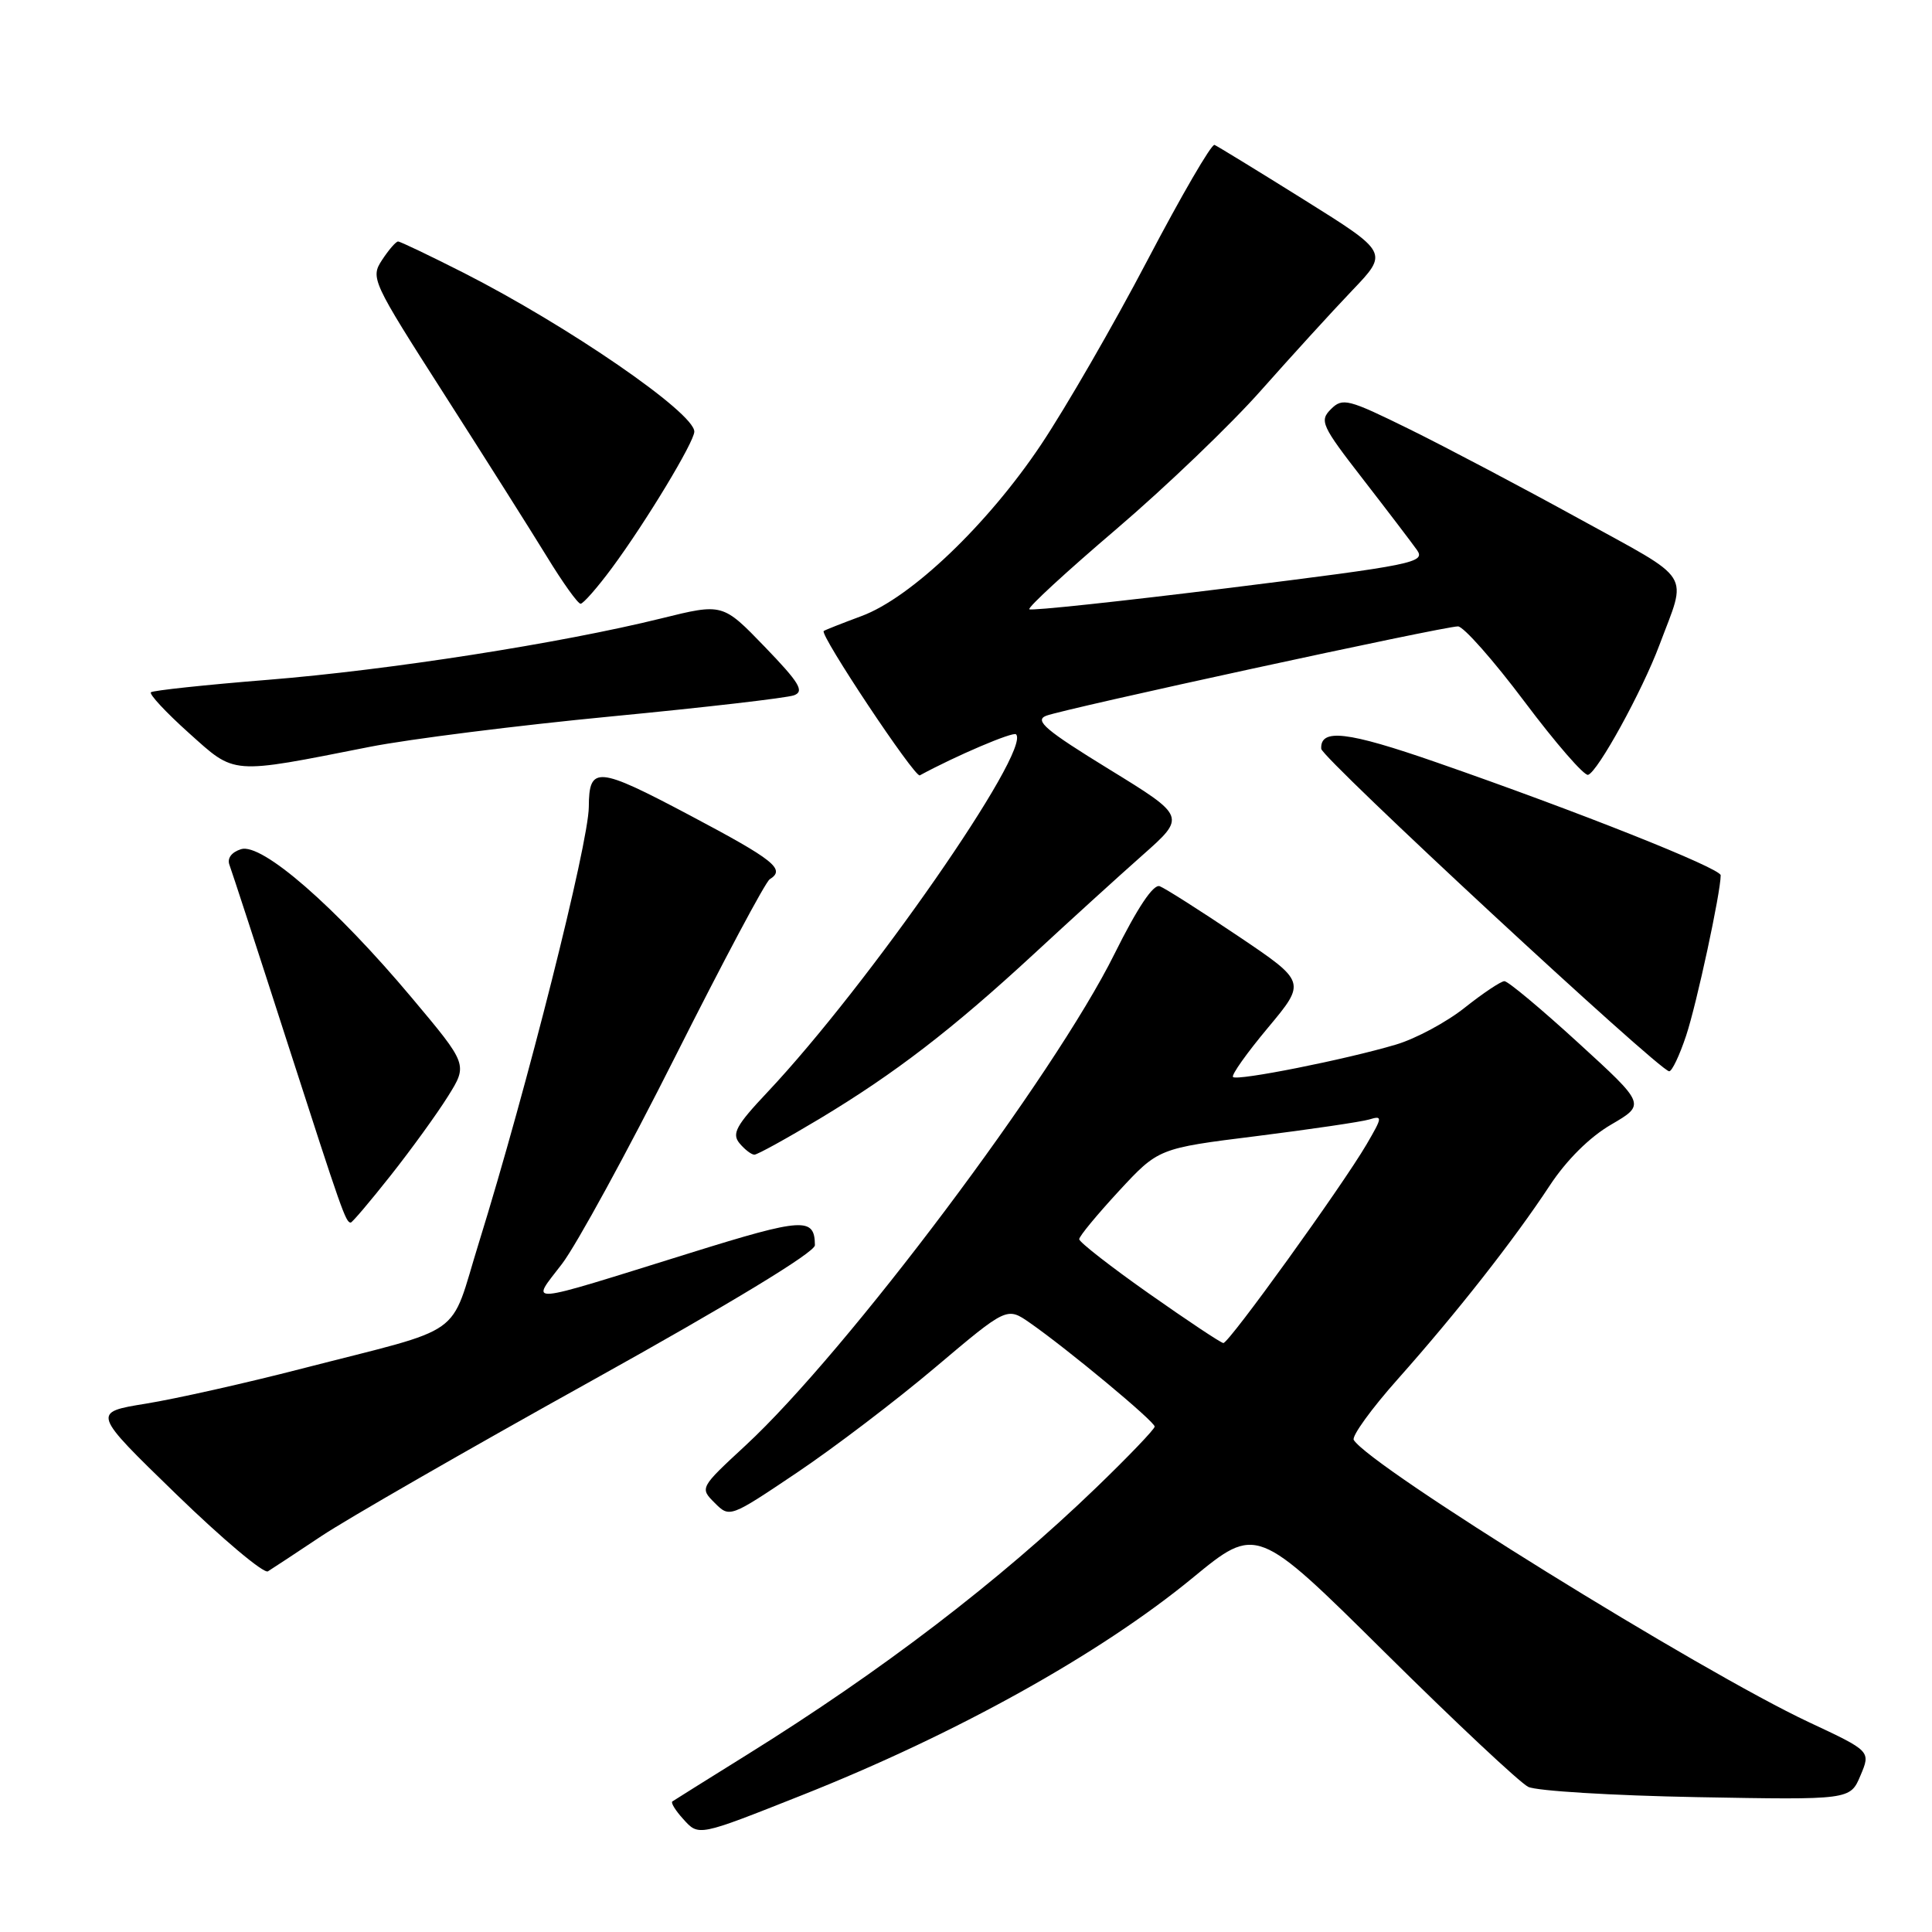<?xml version="1.0" encoding="UTF-8" standalone="no"?>
<!DOCTYPE svg PUBLIC "-//W3C//DTD SVG 1.1//EN" "http://www.w3.org/Graphics/SVG/1.1/DTD/svg11.dtd" >
<svg xmlns="http://www.w3.org/2000/svg" xmlns:xlink="http://www.w3.org/1999/xlink" version="1.1" viewBox="0 0 256 256">
 <g >
 <path fill="currentColor"
d=" M 106.27 237.87 C 126.65 229.79 145.75 219.17 158.00 209.10 C 166.50 202.11 166.50 202.11 183.50 218.95 C 192.85 228.21 201.40 236.23 202.50 236.77 C 203.60 237.31 213.65 237.92 224.83 238.13 C 245.16 238.50 245.16 238.50 246.52 235.27 C 247.89 232.04 247.89 232.04 239.69 228.20 C 225.29 221.45 181.56 194.34 179.38 190.80 C 179.08 190.32 181.71 186.67 185.24 182.71 C 193.05 173.92 200.59 164.32 205.35 157.09 C 207.57 153.72 210.63 150.67 213.49 149.01 C 218.06 146.34 218.06 146.34 209.12 138.17 C 204.21 133.68 199.81 130.00 199.34 130.01 C 198.88 130.02 196.52 131.59 194.10 133.51 C 191.68 135.44 187.58 137.64 184.98 138.41 C 178.34 140.39 163.92 143.26 163.38 142.71 C 163.13 142.46 165.21 139.53 168.01 136.18 C 173.08 130.11 173.08 130.11 164.02 124.01 C 159.04 120.66 154.38 117.70 153.67 117.43 C 152.83 117.11 150.72 120.27 147.67 126.41 C 139.66 142.55 112.23 179.09 98.78 191.54 C 92.73 197.14 92.72 197.16 94.70 199.14 C 96.68 201.12 96.71 201.11 105.59 195.14 C 110.49 191.85 118.76 185.56 123.96 181.16 C 133.42 173.17 133.42 173.17 136.46 175.28 C 141.47 178.77 153.00 188.35 153.00 189.03 C 153.00 189.37 149.51 193.01 145.25 197.12 C 132.39 209.52 116.86 221.39 99.00 232.50 C 93.78 235.75 89.32 238.54 89.09 238.70 C 88.86 238.86 89.50 239.90 90.51 241.01 C 92.60 243.33 92.42 243.36 106.27 237.87 Z  M 42.57 203.55 C 45.91 201.32 61.99 192.07 78.32 183.00 C 96.81 172.72 107.99 165.93 107.98 165.00 C 107.95 161.26 106.46 161.35 91.50 166.01 C 68.91 173.04 70.31 172.92 74.47 167.47 C 76.39 164.95 83.14 152.59 89.47 140.01 C 95.80 127.43 101.43 116.85 101.99 116.51 C 104.13 115.18 102.63 113.98 91.36 108.01 C 79.12 101.53 78.05 101.44 78.02 106.92 C 77.98 111.78 69.83 144.12 63.45 164.68 C 59.45 177.55 62.10 175.66 40.00 181.35 C 32.58 183.27 23.28 185.35 19.34 185.99 C 12.18 187.15 12.18 187.15 23.34 197.98 C 29.48 203.94 34.95 208.54 35.50 208.21 C 36.05 207.87 39.23 205.78 42.57 203.55 Z  M 51.77 155.75 C 54.49 152.31 57.90 147.60 59.35 145.28 C 61.99 141.06 61.99 141.06 54.58 132.23 C 44.43 120.13 34.69 111.65 31.94 112.52 C 30.66 112.93 30.07 113.74 30.41 114.62 C 30.71 115.42 34.19 126.07 38.12 138.28 C 45.29 160.51 45.81 162.00 46.47 162.00 C 46.67 162.00 49.05 159.19 51.77 155.75 Z  M 108.62 148.23 C 118.61 142.22 126.20 136.38 137.02 126.38 C 141.70 122.05 148.15 116.18 151.35 113.35 C 157.17 108.20 157.17 108.20 146.93 101.91 C 138.58 96.78 137.04 95.48 138.60 94.85 C 140.85 93.95 191.27 83.00 193.19 83.00 C 193.92 83.00 197.89 87.49 202.01 92.98 C 206.13 98.47 209.92 102.83 210.43 102.67 C 211.72 102.27 217.59 91.58 219.87 85.50 C 223.57 75.62 224.54 77.15 209.27 68.75 C 201.69 64.58 191.57 59.24 186.76 56.87 C 178.61 52.86 177.90 52.67 176.35 54.22 C 174.81 55.76 175.10 56.40 180.60 63.49 C 183.84 67.67 187.06 71.90 187.75 72.87 C 188.93 74.54 187.39 74.85 162.91 77.90 C 148.56 79.68 136.62 80.96 136.39 80.73 C 136.16 80.49 141.34 75.72 147.91 70.12 C 154.48 64.51 163.12 56.23 167.11 51.71 C 171.11 47.20 176.54 41.24 179.18 38.48 C 183.98 33.46 183.98 33.46 172.81 26.48 C 166.67 22.64 161.32 19.37 160.93 19.20 C 160.53 19.04 156.54 25.91 152.05 34.47 C 147.56 43.04 141.20 54.05 137.93 58.94 C 130.86 69.51 120.70 79.21 114.16 81.63 C 111.60 82.58 109.34 83.47 109.15 83.61 C 108.55 84.04 121.23 103.10 121.88 102.74 C 126.60 100.17 134.24 96.91 134.63 97.30 C 136.71 99.38 115.05 130.54 101.67 144.74 C 97.53 149.13 96.94 150.22 97.99 151.49 C 98.68 152.32 99.57 153.00 99.96 153.00 C 100.36 153.00 104.25 150.85 108.62 148.23 Z  M 223.42 137.23 C 224.82 133.03 228.00 118.26 228.00 115.98 C 228.00 115.05 209.04 107.51 190.29 101.00 C 178.52 96.91 174.92 96.49 175.07 99.22 C 175.15 100.45 219.81 141.86 221.17 141.95 C 221.54 141.98 222.55 139.85 223.42 137.23 Z  M 49.00 98.96 C 54.23 97.93 68.62 96.12 81.00 94.93 C 93.38 93.74 104.27 92.48 105.21 92.13 C 106.62 91.61 105.93 90.47 101.34 85.71 C 95.76 79.93 95.76 79.93 87.63 81.94 C 74.33 85.23 51.52 88.79 35.50 90.08 C 27.25 90.74 20.27 91.49 20.00 91.73 C 19.73 91.97 21.98 94.39 25.00 97.10 C 31.25 102.70 30.37 102.64 49.00 98.96 Z  M 81.09 75.25 C 85.58 69.18 92.00 58.55 92.00 57.19 C 92.00 54.69 75.27 43.18 61.38 36.12 C 56.92 33.86 53.03 32.00 52.75 32.00 C 52.46 32.00 51.51 33.10 50.63 34.44 C 49.07 36.82 49.27 37.25 58.83 52.19 C 64.22 60.61 70.35 70.31 72.46 73.75 C 74.56 77.19 76.57 80.00 76.93 80.00 C 77.28 80.00 79.16 77.86 81.09 75.25 Z  M 152.25 171.41 C 147.16 167.83 143.00 164.58 143.00 164.20 C 143.00 163.81 145.37 160.95 148.25 157.83 C 153.50 152.16 153.50 152.16 166.50 150.54 C 173.65 149.64 180.36 148.65 181.42 148.34 C 183.22 147.79 183.20 148.00 181.08 151.63 C 177.85 157.15 162.82 178.01 162.10 177.96 C 161.77 177.94 157.34 174.99 152.25 171.41 Z "/>
</g>
</svg>